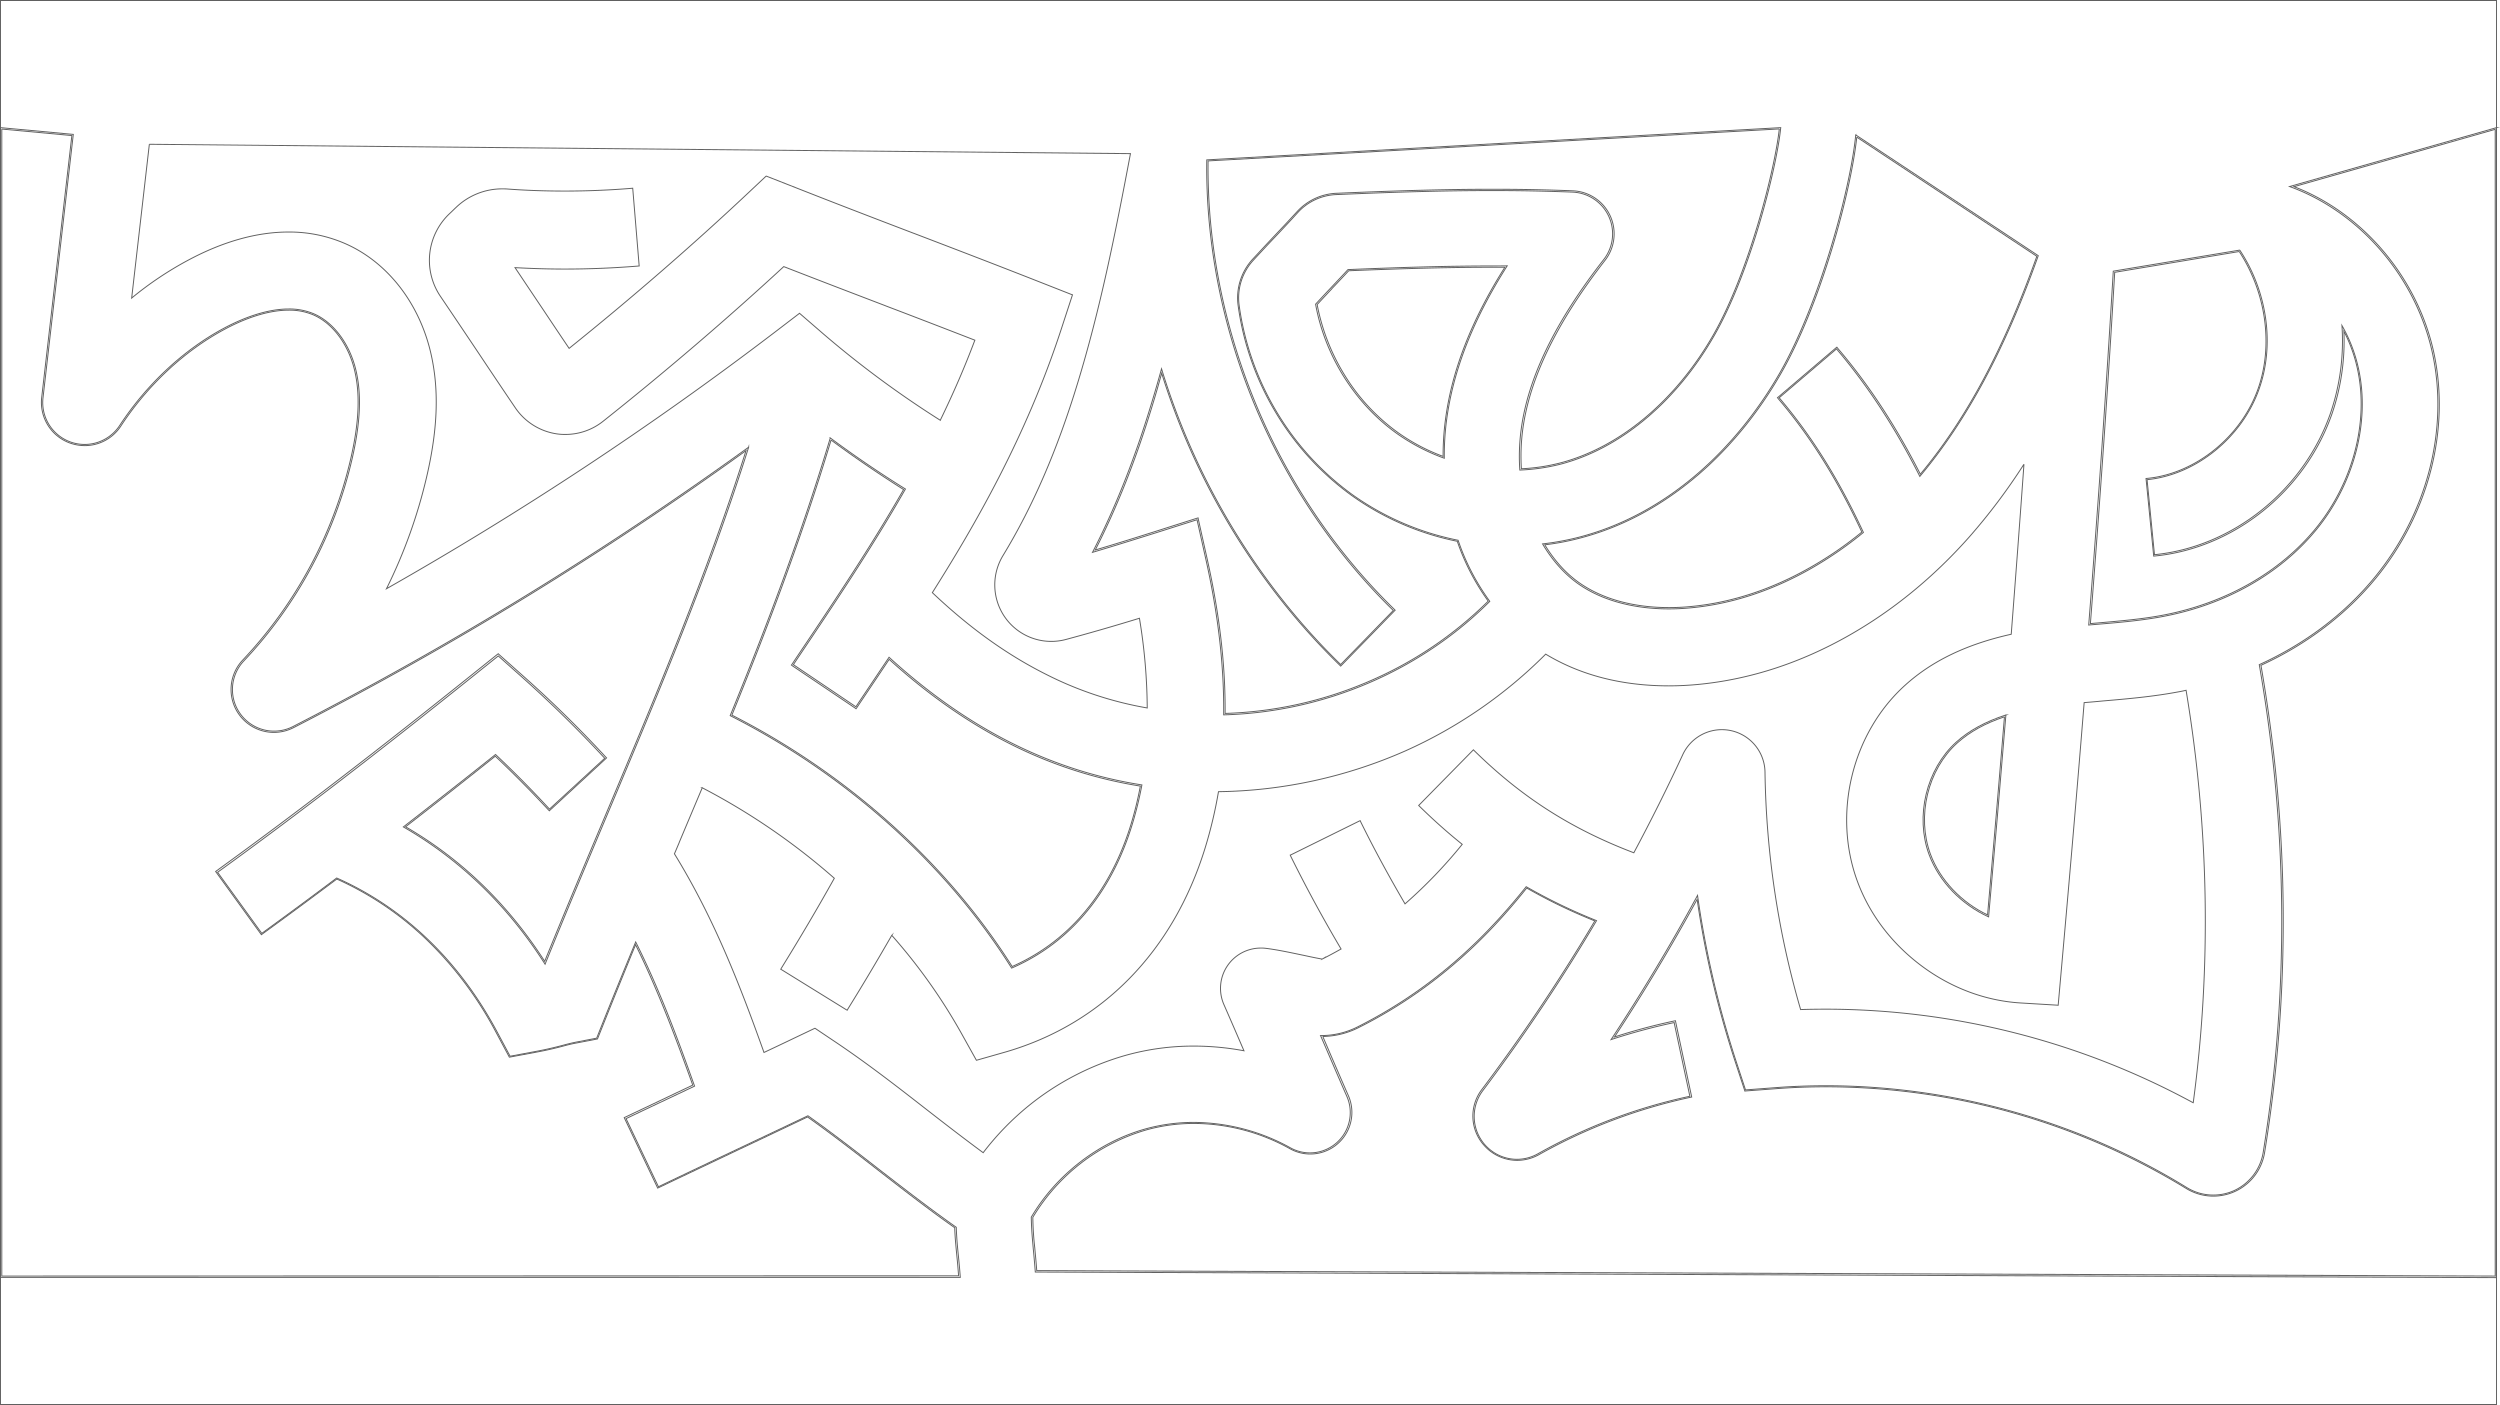 <svg xmlns="http://www.w3.org/2000/svg" width="1923.06" height="1080.75" viewBox="0 0 1923.06 1080.75"><title>04_Maze</title><path d="M1368.3,98.8c-3.3,30.5-23.1,110-50.7,158.4-28.9,50.5-71.6,86.3-117.3,98.4a145.87,145.87,0,0,1-30.4,4.6,157.23,157.23,0,0,1,1-29.8c5.3-39.9,26.1-82.6,63.4-130.6a33.13,33.13,0,0,0-24.7-53.4c-19.8-.8-39.9-1.2-61.5-1.2-33.3,0-69.3.9-120.4,3.1a43.48,43.48,0,0,0-30.3,14.1c-5.6,6.1-11.4,12.3-17,18.2l-.1.1c-5.6,5.9-11.3,12.1-17,18.2A44,44,0,0,0,952,234.5a217.35,217.35,0,0,0,28.9,82.3,214.51,214.51,0,0,0,59.1,64.4,212.2,212.2,0,0,0,80.6,34.8c.4,1.2.9,2.5,1.3,3.7a176.37,176.37,0,0,0,22.5,42.3,294.53,294.53,0,0,1-92.5,62.1A302.12,302.12,0,0,1,942,548.4c.3-37-4.2-75.7-13.7-118.4l-6.9-30.9-.2-1.1-1,.3L890,407.9c-14.1,4.5-30.7,9.7-47.9,14.8,16.9-33.2,31.3-69.6,43.9-111.1,2.5-8.1,4.9-16.5,7.2-24.9,4.9,15.6,10.5,31.2,16.7,46.2,27.8,67.2,69.4,128.9,120.3,178.4l.7.7.7-.7,40.5-41.6.7-.7-.7-.7c-45.1-43.9-82-98.6-106.7-158.4-24.6-59.5-37.3-123.9-36.5-186.5l439.4-24.6" transform="translate(0.38 0.38)" style="fill:none;stroke:#606060;stroke-miterlimit:10;stroke-width:0.75px"/><path d="M1,98.9l53.9,5L31.7,305.3a33.2,33.2,0,0,0,21.7,35.1,34.2,34.2,0,0,0,11.4,2,33.09,33.09,0,0,0,27.8-15.1c20.6-31.5,49-57.9,79.8-74.4,12.5-6.7,31.2-14.7,49.3-14.7a47.14,47.14,0,0,1,18.4,3.4c15,6.2,27.3,22.4,32.2,42.5,4.5,18.7,3.6,40.6-3,68.9a336.71,336.71,0,0,1-82.9,154.3,33,33,0,0,0,24,55.7,33.34,33.34,0,0,0,15.1-3.7,2714.62,2714.62,0,0,0,348-213.1C543,442.5,505.8,530.7,466.5,624c-15.6,37.1-31.8,75.5-47.9,115.1-28.3-44-64.3-78.8-107-103.5,22.1-17.1,44.7-34.9,69-54.3,14.1,13.3,27.8,27.2,40.9,41.3l.7.7.7-.7,42.6-39.3.7-.7-.7-.7c-20.1-21.8-41.5-42.8-63.7-62.5l-18.3-16.3-.6-.6-.7.5-19.1,15.3c-74.5,59.8-137,107.8-196.8,151.1l-.8.6.6.8,34,47,.6.8.8-.6c18.5-13.4,37.7-27.6,57.2-42.2A242.69,242.69,0,0,1,328,722.6a281.73,281.73,0,0,1,53.1,70.9l10,18.7.3.6.7-.1,20.9-3.9c8.5-1.6,14.5-3.1,19.8-4.5,3.7-1,6.9-1.8,10.3-2.4l15.6-3,.5-.1.2-.5,5.9-14.8c7-17.5,14.6-36.2,23.2-57.2,17.8,36,32,74.5,44,108-17.1,8.1-35.1,16.7-51.8,24.6l-.9.4.4.9,24.9,52.4.4.9.9-.4c20.7-9.9,43.2-20.5,65-30.9l.7-.3c16.5-7.8,32.9-15.6,48.7-23.1,18.5,13.1,36,26.7,54.4,41C693,913.6,713.1,929.3,734,944c.3,8.4,1,14.6,1.6,21.2.5,4.6.9,9.4,1.4,15.8L1,981.2V98.9" transform="translate(0.38 0.38)" style="fill:none;stroke:#606060;stroke-miterlimit:10;stroke-width:0.75px"/><path d="M1919,99.1V981.2L797.1,977c-.5-7.2-1.1-12.6-1.5-17.4a228.79,228.79,0,0,1-1.5-23.6,150.85,150.85,0,0,1,87.2-67.2,135.47,135.47,0,0,1,36.7-5,152.71,152.71,0,0,1,74,19.5,32,32,0,0,0,44.8-40.9c-6.6-15-13.1-30.2-19.4-44.9l-.1-.2-.2-.4a63.32,63.32,0,0,0,27.1-6.6,360.22,360.22,0,0,0,69.4-45.3c21.4-17.7,41.1-38.1,60.4-62.3a416.7,416.7,0,0,0,52.4,25.3,1416.13,1416.13,0,0,1-86.9,129.7,33.65,33.65,0,0,0,1.6,42.8,34.06,34.06,0,0,0,25.5,11.7,34.55,34.55,0,0,0,16.8-4.4,417.3,417.3,0,0,1,116.5-44.1l1-.2-.2-1-12.1-56.7-.2-1-1,.2a456.77,456.77,0,0,0-45.9,12.3c22.6-34.3,43.9-69.9,63.6-105.9a746.6,746.6,0,0,0,29.4,125.2l7.1,21.6.2.7.8-.1,22.7-1.7c12.9-1,26-1.5,39-1.5a532.35,532.35,0,0,1,277,78.2,39.91,39.91,0,0,0,60.3-27.6c20-123,19.1-249.1-2.8-374.8,35-16,65.6-39.2,88.5-67.2,40.6-49.6,57.2-114.3,44.5-173.2-12.5-57.6-54.5-107.4-107.6-127.8L1919,99.1" transform="translate(0.38 0.38)" style="fill:none;stroke:#606060;stroke-miterlimit:10;stroke-width:0.75px"/><path d="M1427.9,105.1l138.5,91.7c-25.5,71.5-54,124.8-89.6,167.6-18.9-37.2-39.7-68.9-63.6-96.9l-.6-.8-.8.6-44.1,37.6-.8.6.6.8c24.7,29,45.2,61.6,64.3,102.6a284.92,284.92,0,0,1-39.6,27.2c-29.7,16.9-60.4,27-91.2,30a171.93,171.93,0,0,1-17.4.9c-26.6,0-50-6.2-67.6-18-10.7-7.1-20.4-17.6-28.1-30.3a195,195,0,0,0,27.6-5.3c32.3-8.5,62.7-24.9,90.4-48.6,24.6-21.1,46.6-48.1,63.7-78,31.2-54.3,54-141,58.3-181.7" transform="translate(0.38 0.38)" style="fill:none;stroke:#606060;stroke-miterlimit:10;stroke-width:0.75px"/><path d="M1722.1,193.1c20.7,31.7,26.3,72.1,14.5,105.6-13,36.9-48.1,65.3-85.2,68.9l-1,.1.1,1,5.7,57.7.1,1,1-.1c60.5-6,115.1-49.7,135.9-108.7a172.25,172.25,0,0,0,9.4-64.2,115.37,115.37,0,0,1,10.5,29.3c8.8,40.6-3.6,87.5-32.2,122.5-27.6,33.7-69.1,57.3-116.8,66.5-16.6,3.2-33.7,4.6-51.8,6.2-1.6.1-3.1.3-4.7.4,7.6-97.4,13.8-185.9,18.7-270.2l95.8-16" transform="translate(0.38 0.38)" style="fill:none;stroke:#606060;stroke-miterlimit:10;stroke-width:0.75px"/><path d="M1148.1,205.2h9.1c-25.7,40.8-40.7,79.2-45.7,117.2a205.85,205.85,0,0,0-1.8,28.3,147.3,147.3,0,0,1-34.7-18.3,152.53,152.53,0,0,1-40.5-43.3,160.79,160.79,0,0,1-21.7-55.2c3.7-4,7.5-8.1,11.2-12l.1-.2c4-4.2,8.5-9,13-13.8,45.9-1.9,80.2-2.7,111-2.7" transform="translate(0.38 0.38)" style="fill:none;stroke:#606060;stroke-miterlimit:10;stroke-width:0.75px"/><path d="M638.9,338.1c17.6,13,36.3,25.8,55.8,38.1-25.5,44.5-53.6,86.4-83.4,130.7l-2.3,3.5-.6.8.8.6,48.1,32.4.8.6.6-.8,2.3-3.5c7.4-11,15-22.3,22.6-33.7,29.7,27,60.9,48.8,92.8,64.9a341.36,341.36,0,0,0,100.4,32.6,269.89,269.89,0,0,1-7.4,30.1c-11.2,36.3-36.2,84.5-91.2,108.7-50.3-79.6-126.8-148.2-215.6-193.4,22.7-55.8,51.8-130,76.3-211.6" transform="translate(0.38 0.38)" style="fill:none;stroke:#606060;stroke-miterlimit:10;stroke-width:0.75px"/><path d="M1556.5,356.7c-3,41.8-6.3,85.8-9.8,130.8-34.1,7.6-60.8,20.4-81.5,39.1-41,36.9-56.1,99.1-36.7,151.3,9.4,25.3,26.4,47.6,49.1,64.6s49.1,26.9,76,28.6l28.2,1.7,1,.1.1-1,2.5-28.1c4.4-49.4,11-124.2,17.4-203.7,4.8-.4,9.5-.8,14.6-1.3,18.8-1.6,38.3-3.3,58-7,1.8-.3,3.7-.7,5.8-1.2,17.7,106.3,19.5,213,5.5,317.3a592.66,592.66,0,0,0-282.6-72c-6.4,0-13,.1-19.4.3a687.55,687.55,0,0,1-27.4-182.6,33.17,33.17,0,0,0-63.3-13.4c-11.7,25.3-24.4,50.7-37.6,75.4-48.5-18.5-86.3-42.8-122.7-78.5l-.7-.7-.7.7-40.7,41.4-.7.7.7.7c10.7,10.5,21.7,20.3,32.8,29.2a370.44,370.44,0,0,1-44,45.8c-12.6-21.6-23.5-41.6-34.1-63.1l-.4-.9-.9.4L993,657l-.9.4.4.9c12,24.2,24.3,46.9,38.7,71.3-4.6,2.6-9.2,5.1-13.8,7.4a2,2,0,0,1-1.1.3,1.27,1.27,0,0,1-.6-.1c-4.4-.8-9.1-1.8-14.1-2.9h-.1c-9.5-2-19.3-4.1-28.2-5.2a25.49,25.49,0,0,0-3.9-.2,31,31,0,0,0-28.3,43.5c5.4,12.3,10.8,24.8,15.4,35.5a209,209,0,0,0-38.5-3.6,193.38,193.38,0,0,0-52.8,7.2,209.86,209.86,0,0,0-74.3,38.7,213.59,213.59,0,0,0-35,36.1c-14.5-10.7-28.5-21.5-43.4-33.1-22.7-17.7-46.2-36-71.8-53.1L627,790.9l-.5-.3-.5.2-14.9,7.1c-7.7,3.7-15.7,7.5-23.8,11.3-17.7-49.5-37.7-102.1-68.9-152.8l1.2-2.8,2.5-5.9v-.1c5.8-13.8,11.8-28,17.7-42a511,511,0,0,1,101.6,69.6c-13,23.3-26,45.3-40.7,69.1l-.5.9.9.5,49.3,30.5.9.5.5-.9c12.1-19.5,23.1-38.1,33.8-56.7a431.6,431.6,0,0,1,53.5,75.3l11.2,20.1.4.7.8-.2,22.1-6.3c73.9-21.6,128.4-77.1,153-156.7a342.91,342.91,0,0,0,10.3-43.4,367.85,367.85,0,0,0,143.6-31.3,359.41,359.41,0,0,0,108.1-74.5c26.8,16.2,58.6,24.4,94.7,24.4a234.6,234.6,0,0,0,23.6-1.2c39.2-3.9,77.9-16.5,115-37.6,34-19.3,65.1-44.8,92.5-75.7a462.42,462.42,0,0,0,42.1-56" transform="translate(0.38 0.38)" style="fill:none;stroke:#606060;stroke-miterlimit:10;stroke-width:0.75px"/><path d="M1541.5,551c-3.8,46.7-8.1,96.5-13,152.4-20.2-9.6-36.6-26.9-43.9-46.6-10.8-29.2-2.2-65.2,20.6-85.7,9.5-8.5,21.3-15.1,36.3-20.1" transform="translate(0.38 0.38)" style="fill:none;stroke:#606060;stroke-miterlimit:10;stroke-width:0.75px"/><path d="M1920,97.8l-159.2,45.3c54.1,19.5,97.3,69.8,109.9,128.1,12.7,58.6-3.9,123-44.3,172.4-23.3,28.5-53.8,51.4-88.9,67.3,22,125.9,23,252,3,375.3a39.22,39.22,0,0,1-22.2,29.2,39,39,0,0,1-36.6-2.3c-83.1-51.1-180.4-78.3-277.6-78.3-13,0-26.1.5-39.1,1.5l-22.7,1.7-7.1-21.6a752.33,752.33,0,0,1-29.8-128c-20.5,37.9-42.8,74.9-66.5,110.9a475.21,475.21,0,0,1,48.5-13.1l12.1,56.7a416.32,416.32,0,0,0-116.8,44.2,33.13,33.13,0,0,1-16.3,4.3,33,33,0,0,1-26.2-52.8,1418.37,1418.37,0,0,0,87.5-130.8,423.29,423.29,0,0,1-54.1-26.1c-38.5,48.4-80.3,83-130,108a62,62,0,0,1-27.7,6.5h-.5c.3.6.5,1.2.8,1.8,6.4,14.8,12.9,30.1,19.5,45.1a31,31,0,0,1-43.4,39.5A155,155,0,0,0,917.8,863a139.31,139.31,0,0,0-37,5c-36.3,10.2-68.7,35.4-87.9,67.9.2,10,.8,15.8,1.5,23.9.5,5,1,10.7,1.6,18.3l1123.8,4.3V97.8Z" transform="translate(0.38 0.38)" style="fill:none;stroke:#606060;stroke-miterlimit:10;stroke-width:0.75px"/><path d="M0,97.8V982.2H738.3c-.5-6.9-1-12-1.5-16.9-.7-6.8-1.3-13.1-1.6-21.6C714.5,929.1,695,914,676,899.3c-18.5-14.4-36.3-28.2-54.9-41.4-16.2,7.7-33.1,15.7-50,23.7-22.2,10.5-44.5,21.1-65,30.9l-24.9-52.4c16.7-8,34.6-16.4,52.7-25-13.7-38.5-27.6-75.7-45.3-110.9-8,19.4-16.1,39.2-24.1,59.2l-5.9,14.8-15.6,3c-3.5.7-6.7,1.5-10.4,2.5-5.3,1.4-11.3,2.9-19.7,4.5L392,812.1l-10-18.7c-29.3-54.9-71.7-95.5-123.4-118.4-19.6,14.8-38.8,28.9-57.6,42.6l-34-47c59.8-43.3,122.3-91.3,196.8-151.1l19.1-15.3,18.3,16.3c22.1,19.7,43.5,40.7,63.6,62.4L422.3,622c-13.3-14.4-27.2-28.5-41.5-42-24.8,19.8-48.3,38.2-70.9,55.7,43.4,24.9,80.4,60.6,109,105.6,16.3-40.3,32.7-79.1,48.6-116.9,39.5-93.9,77.3-183.4,108-280.8A2713.57,2713.57,0,0,1,225.2,558.4a32,32,0,0,1-38-50.4,337,337,0,0,0,83.1-154.7c6.6-28.4,7.6-50.4,3-69.3-4.9-20.3-17.5-36.9-32.8-43.2a48.29,48.29,0,0,0-18.8-3.5c-18.8,0-38.2,8.6-49.8,14.8-31,16.6-59.4,43.1-80.2,74.8a32.23,32.23,0,0,1-59-21.3L56,103,0,97.8Z" transform="translate(0.38 0.38)" style="fill:none;stroke:#606060;stroke-miterlimit:10;stroke-width:0.75px"/><path d="M1369.4,97.8,927.9,122.6c-.9,63,11.8,128,36.6,187.9s61.8,114.8,106.9,158.7l-40.5,41.6c-50.8-49.4-92.3-111-120.1-178.1q-10.05-24.3-17.7-49.4c-2.6,9.4-5.3,18.8-8.2,28.2-12.8,42.1-27.6,79.4-44.9,113,17.1-5.1,34-10.4,50.2-15.5l30.2-9.6,6.9,30.9c9.5,42.6,14,82.2,13.6,119.2,77.2-2.1,151.3-33.9,204.7-87.3a173.48,173.48,0,0,1-22.9-42.8l-1.5-4.2a211.37,211.37,0,0,1-80.8-34.7,213.74,213.74,0,0,1-58.8-64.1,217.64,217.64,0,0,1-28.8-81.9,42.74,42.74,0,0,1,11-34.8c5.7-6.2,11.4-12.3,17-18.2s11.5-12.2,17.1-18.4a42.39,42.39,0,0,1,29.6-13.8c43.6-1.9,82.6-3.1,120.3-3.1,20.7,0,41,.4,61.5,1.2a32.11,32.11,0,0,1,24,51.8c-37.5,48.1-58.3,91-63.6,131a155.45,155.45,0,0,0-1,31,150.59,150.59,0,0,0,31.6-4.6c45.9-12.1,88.9-48.1,117.9-98.8,28.3-49.2,48.3-130.3,51.2-160Z" transform="translate(0.38 0.38)" style="fill:none;stroke:#606060;stroke-miterlimit:10;stroke-width:0.75px"/><path d="M1427.1,103.4c-3.9,39.9-26.9,128-58.4,183.1-17.1,29.8-39,56.7-63.5,77.7-27.5,23.6-57.8,39.9-90,48.4a205.55,205.55,0,0,1-29,5.4c8.2,13.9,18.5,24.8,29.2,31.9,17.8,11.9,41.5,18.1,68.1,18.1a173.89,173.89,0,0,0,17.5-.9c31-3,61.8-13.2,91.6-30.1a293.64,293.64,0,0,0,40.4-27.8c-19.2-41.3-40-74.5-64.8-103.6l44.1-37.6c23.9,28.1,45.1,60.4,64.1,98.1,36.2-43.2,65.3-97.4,91.1-169.8l-140.4-92.9Z" transform="translate(0.38 0.38)" style="fill:none;stroke:#606060;stroke-miterlimit:10;stroke-width:0.75px"/><path d="M1722.5,192l-97.3,16.2c-5.5,92.9-12,184.5-18.9,272.2,2-.2,3.9-.3,5.9-.5,18.1-1.5,35.3-3,51.9-6.2,48-9.2,89.7-32.9,117.4-66.8,28.8-35.2,41.3-82.5,32.4-123.4a117.32,117.32,0,0,0-12.8-33.5,171.94,171.94,0,0,1-9.1,68.3c-20.7,58.7-75,102.1-135.1,108l-5.7-57.7c37.5-3.7,72.9-32.3,86.1-69.6,12.2-34,6.4-75-14.8-107Z" transform="translate(0.38 0.38)" style="fill:none;stroke:#606060;stroke-miterlimit:10;stroke-width:0.75px"/><path d="M1148.1,204.2c-34.9,0-71.3,1.1-111.6,2.8-4.4,4.8-8.9,9.5-13.2,14.1-3.9,4.1-7.8,8.3-11.7,12.5,7.2,39.7,30.3,76.5,62.7,99.6a152.67,152.67,0,0,0,36.3,18.9,210.94,210.94,0,0,1,1.8-29.6c5.1-38.2,20.4-77.2,46.6-118.4-3.6.1-7.3.1-10.9.1Z" transform="translate(0.38 0.38)" style="fill:none;stroke:#606060;stroke-miterlimit:10;stroke-width:0.75px"/><path d="M638.3,336.5c-22.4,74.8-48.7,144.3-77,213.6,89.2,45.2,166.1,114.1,216.5,194.2,55.3-24,80.8-71.8,92.5-109.7a284.31,284.31,0,0,0,7.7-31.2c-70.3-11-134.5-43.4-194.5-98.2-7.7,11.5-15.4,23-23.2,34.6l-2.3,3.5-48.1-32.4,2.3-3.5c29.6-44,58.3-86.8,83.9-131.6-20.3-12.6-39.6-25.8-57.8-39.3Z" transform="translate(0.38 0.38)" style="fill:none;stroke:#606060;stroke-miterlimit:10;stroke-width:0.75px"/><path d="M1542.6,549.6c-15.7,5.1-28.3,12-38.1,20.8-23.1,20.8-31.9,57.3-20.9,86.8,7.8,20.9,25.2,38.4,45.7,47.7,4.4-49.4,8.9-101.4,13.3-155.3Z" transform="translate(0.38 0.38)" style="fill:none;stroke:#606060;stroke-miterlimit:10;stroke-width:0.75px"/><rect x="0.38" y="0.38" width="1920" height="1080" style="fill:none;stroke:#606060;stroke-miterlimit:10;stroke-width:0.75px"/><path d="M114.5,110.6l754.7,7.2c-11.9,62.9-23.3,119.7-40.6,176.4-15.7,51.6-34.5,95-57.4,132.7a43.45,43.45,0,0,0,48.4,64.6c16.8-4.5,35.3-9.8,56.5-16.3a435.12,435.12,0,0,1,6,69,275.17,275.17,0,0,1-78.1-26c-30.2-15.2-58.7-35.7-87.2-62.7,31.9-50.5,71.8-119,99-202.2l8.5-26,.3-.9-.9-.3-25.4-10c-33.8-13.3-65.4-25.4-96-37.1h-.1l-.2-.1c-30.4-11.6-61.9-23.7-95.3-36.9l-17.1-6.7-.6-.2-.5.4-13.4,12.6c-42.3,39.8-89.9,81.1-137.7,119.5-6.9-10.2-13.9-20.7-20.1-30-7-10.4-14.2-21.2-21.5-32.1,12.6.7,25.5,1.1,38.2,1.1,18.8,0,37.7-.8,56.3-2.3l1-.1-.1-1-4.8-57.8-.1-1-1,.1c-16.9,1.4-34.2,2.1-51.3,2.1-14.8,0-29.7-.5-44.3-1.6-1.2-.1-2.5-.1-3.7-.1a51.16,51.16,0,0,0-35.6,14.3c-1.6,1.5-3.2,3.1-4.8,4.6a49.4,49.4,0,0,0-7.1,63.9c9.8,14.5,19.6,29.1,29.1,43.3,9.2,13.8,18.7,28,28.4,42.3a46.79,46.79,0,0,0,31.5,20,41.66,41.66,0,0,0,7.1.5,46.39,46.39,0,0,0,28.9-10.1c47.6-37.8,95.6-78.9,139-119,27.2,10.6,53.1,20.5,78.2,30.1l.2.1c22.1,8.4,44.9,17.2,68.6,26.4-7.7,20.5-16.4,40.6-26.6,61.6A767,767,0,0,1,633,256.5l-17.8-15.4-.6-.5-.6.5-18.7,14.3A2645.3,2645.3,0,0,1,296.9,452.5a394.32,394.32,0,0,0,30.9-86c8.8-37.7,9.7-68.4,2.9-96.6C321.3,231,296,199.6,263,186.1a107.53,107.53,0,0,0-41.4-8c-24.4,0-50.5,7.3-77.5,21.8a265.27,265.27,0,0,0-43.2,29l13.6-118.3" transform="translate(0.38 0.38)" style="fill:none;stroke:#606060;stroke-miterlimit:10;stroke-width:0.75px"/></svg>